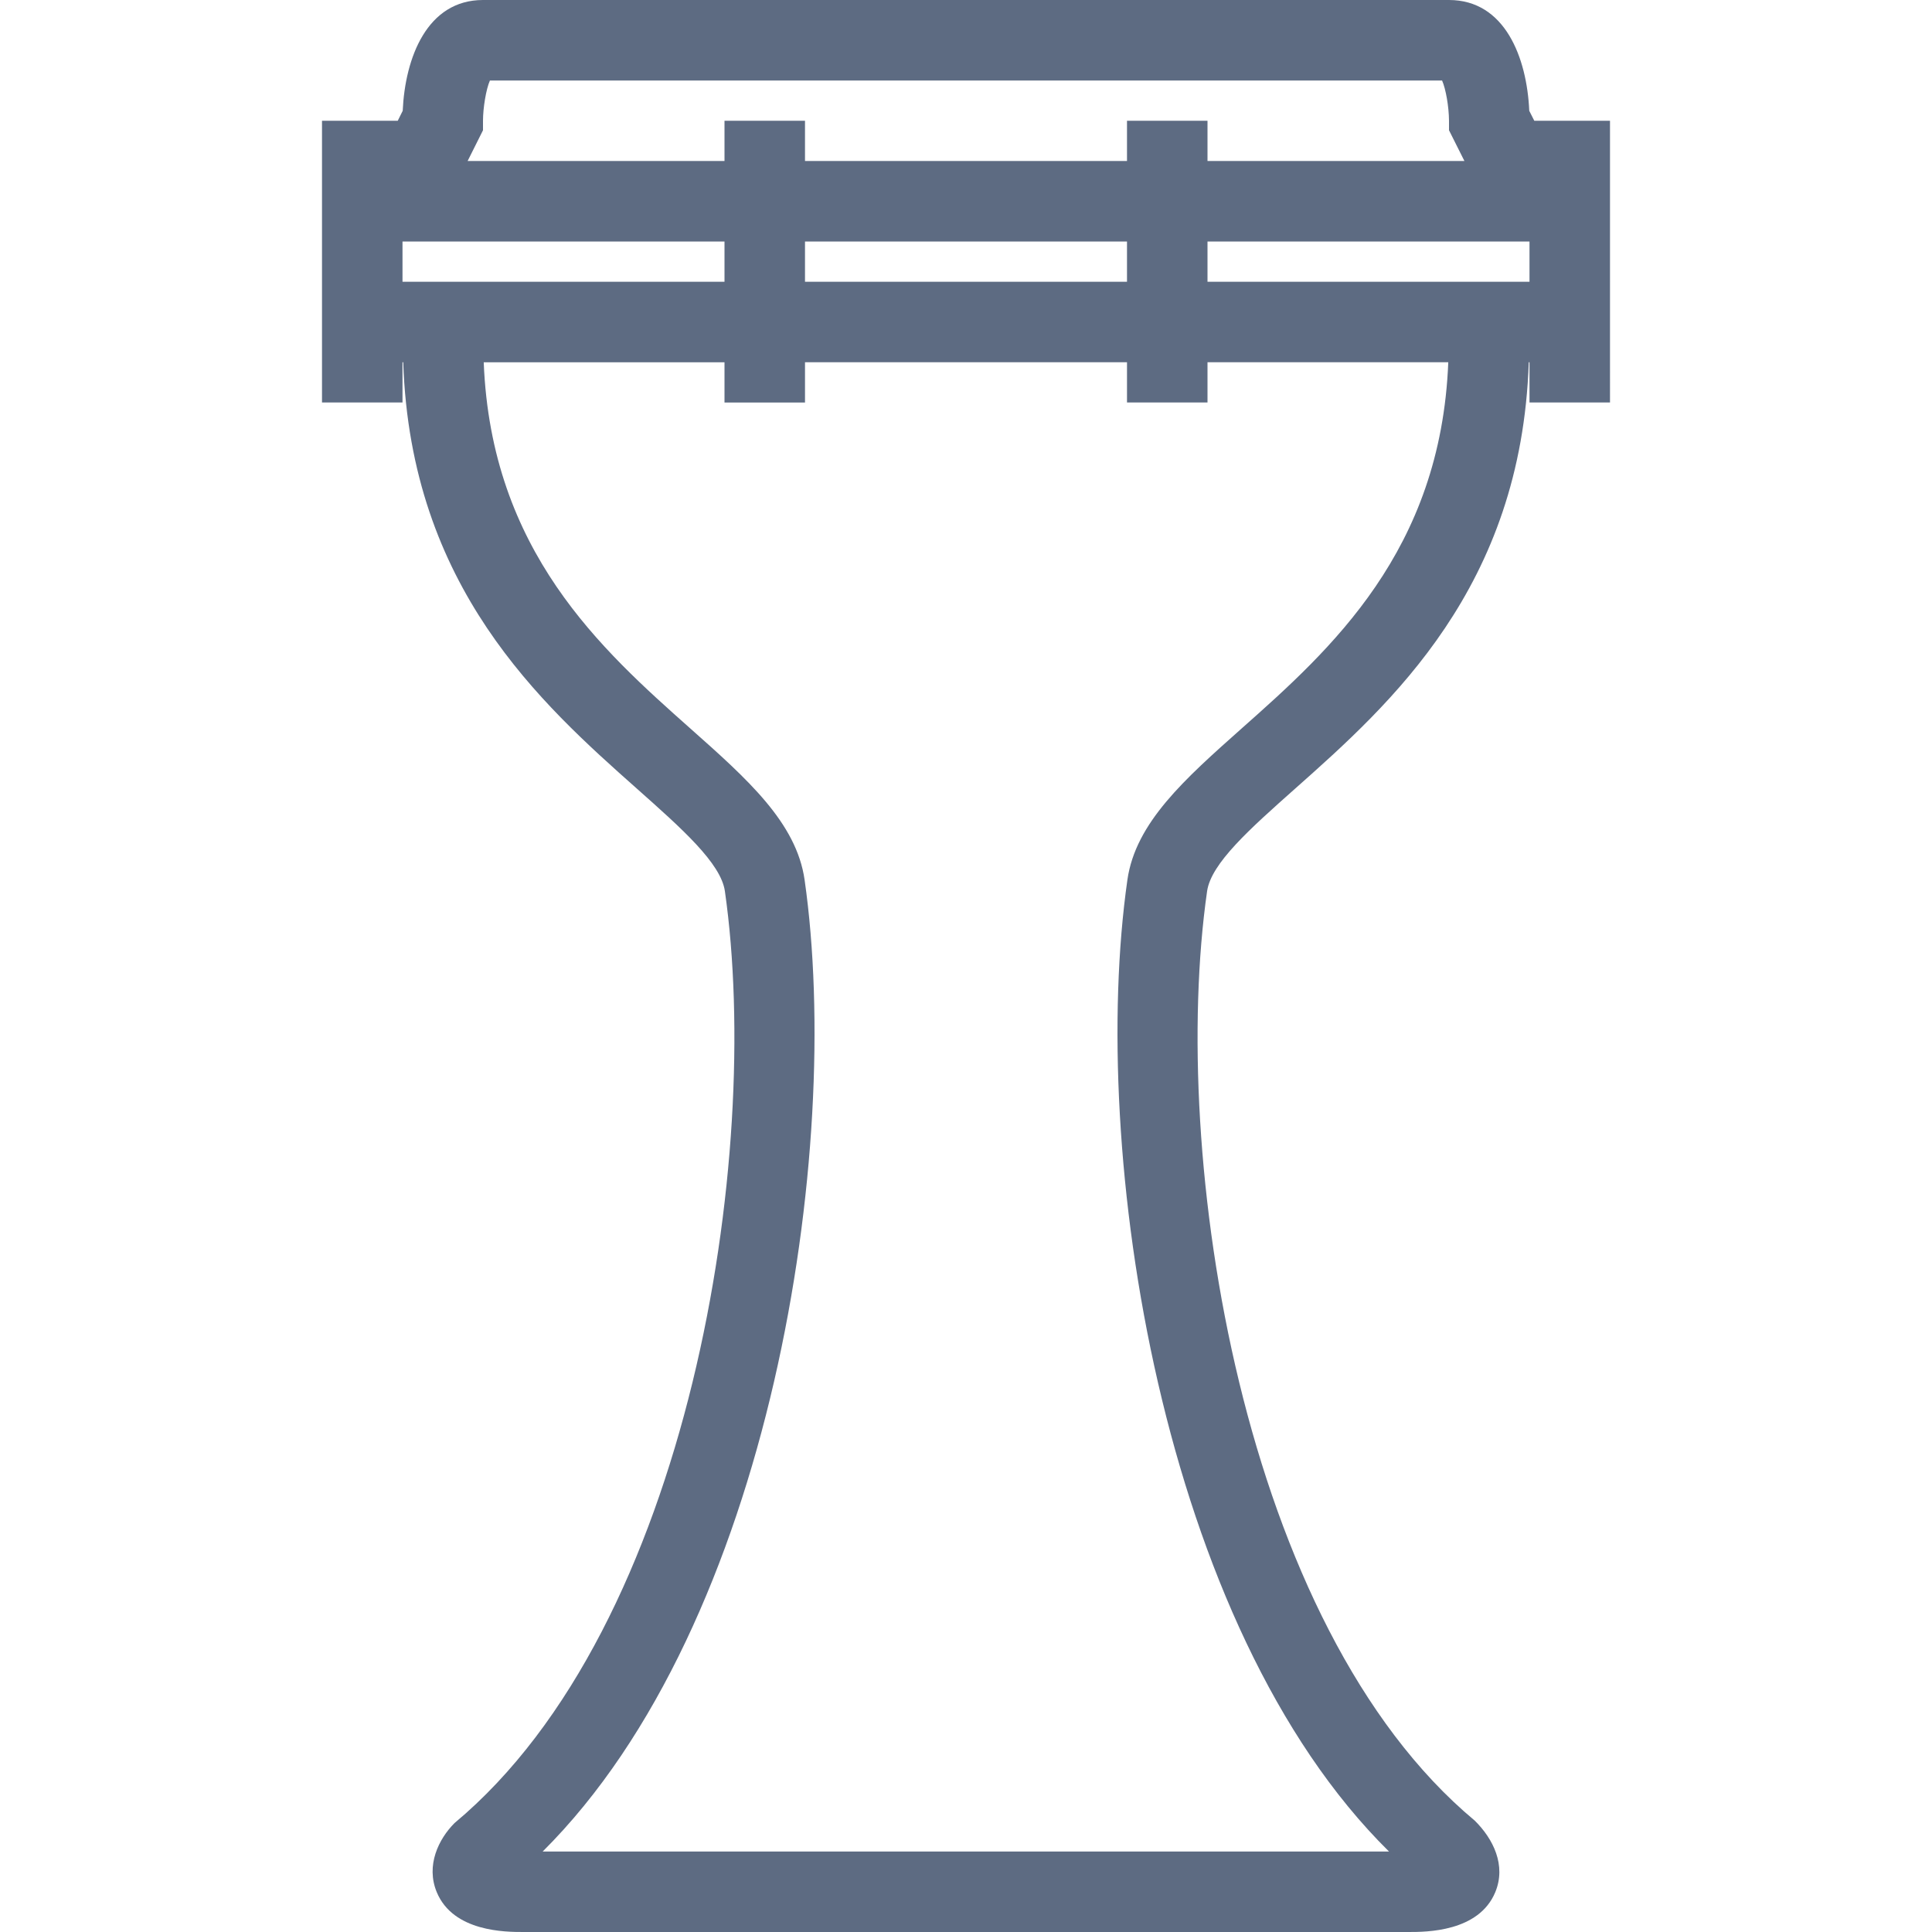 <svg viewBox="0 0 48 48" xmlns="http://www.w3.org/2000/svg" xmlns:xlink="http://www.w3.org/1999/xlink" width="48" height="48">
<defs>



 <path fill="#5d6b82" id="i-2156" d="M38.119,3l-0.125-0.247C37.936,1.431,37.389,0,36,0H12c-1.389,0-1.935,1.431-1.995,2.753L9.882,3H8v7h2V9h0.018 c0.187,5.59,3.423,8.479,5.812,10.6c1.117,0.992,2.081,1.848,2.18,2.542c0.939,6.575-0.85,18.257-6.717,23.151 c-0.395,0.395-0.718,1.053-0.442,1.717C11.261,48,12.569,48,13,48h22c0.43,0,1.74,0,2.15-0.99c0.275-0.664-0.049-1.322-0.51-1.777 c-5.801-4.834-7.59-16.516-6.65-23.092c0.1-0.693,1.064-1.549,2.18-2.541c2.389-2.12,5.627-5.01,5.812-10.6H38v1h2V3H38.119z M12,3.236V3c0-0.315,0.075-0.781,0.172-1h23.656C35.92,2.208,35.998,2.648,36,3v0.236L36.383,4H30V3h-2v1h-8V3h-2v1h-6.382 L12,3.236z M28,6v1h-8V6H28z M10,7V6h8v1H10z M30.842,18.104c-1.41,1.254-2.629,2.335-2.832,3.755 c-0.961,6.737,0.824,18.544,6.5,24.142H13.482c5.694-5.666,7.468-17.424,6.508-24.142c-0.203-1.42-1.421-2.501-2.832-3.754 c-2.219-1.97-4.955-4.413-5.14-9.104H18v1h2V9h8v1h2V9h5.982C35.797,13.691,33.062,16.135,30.842,18.104z M38,7h-8V6h8V7z"/> 
</defs>

<use x="0" y="0" xlink:href="#i-2156"/>

</svg>